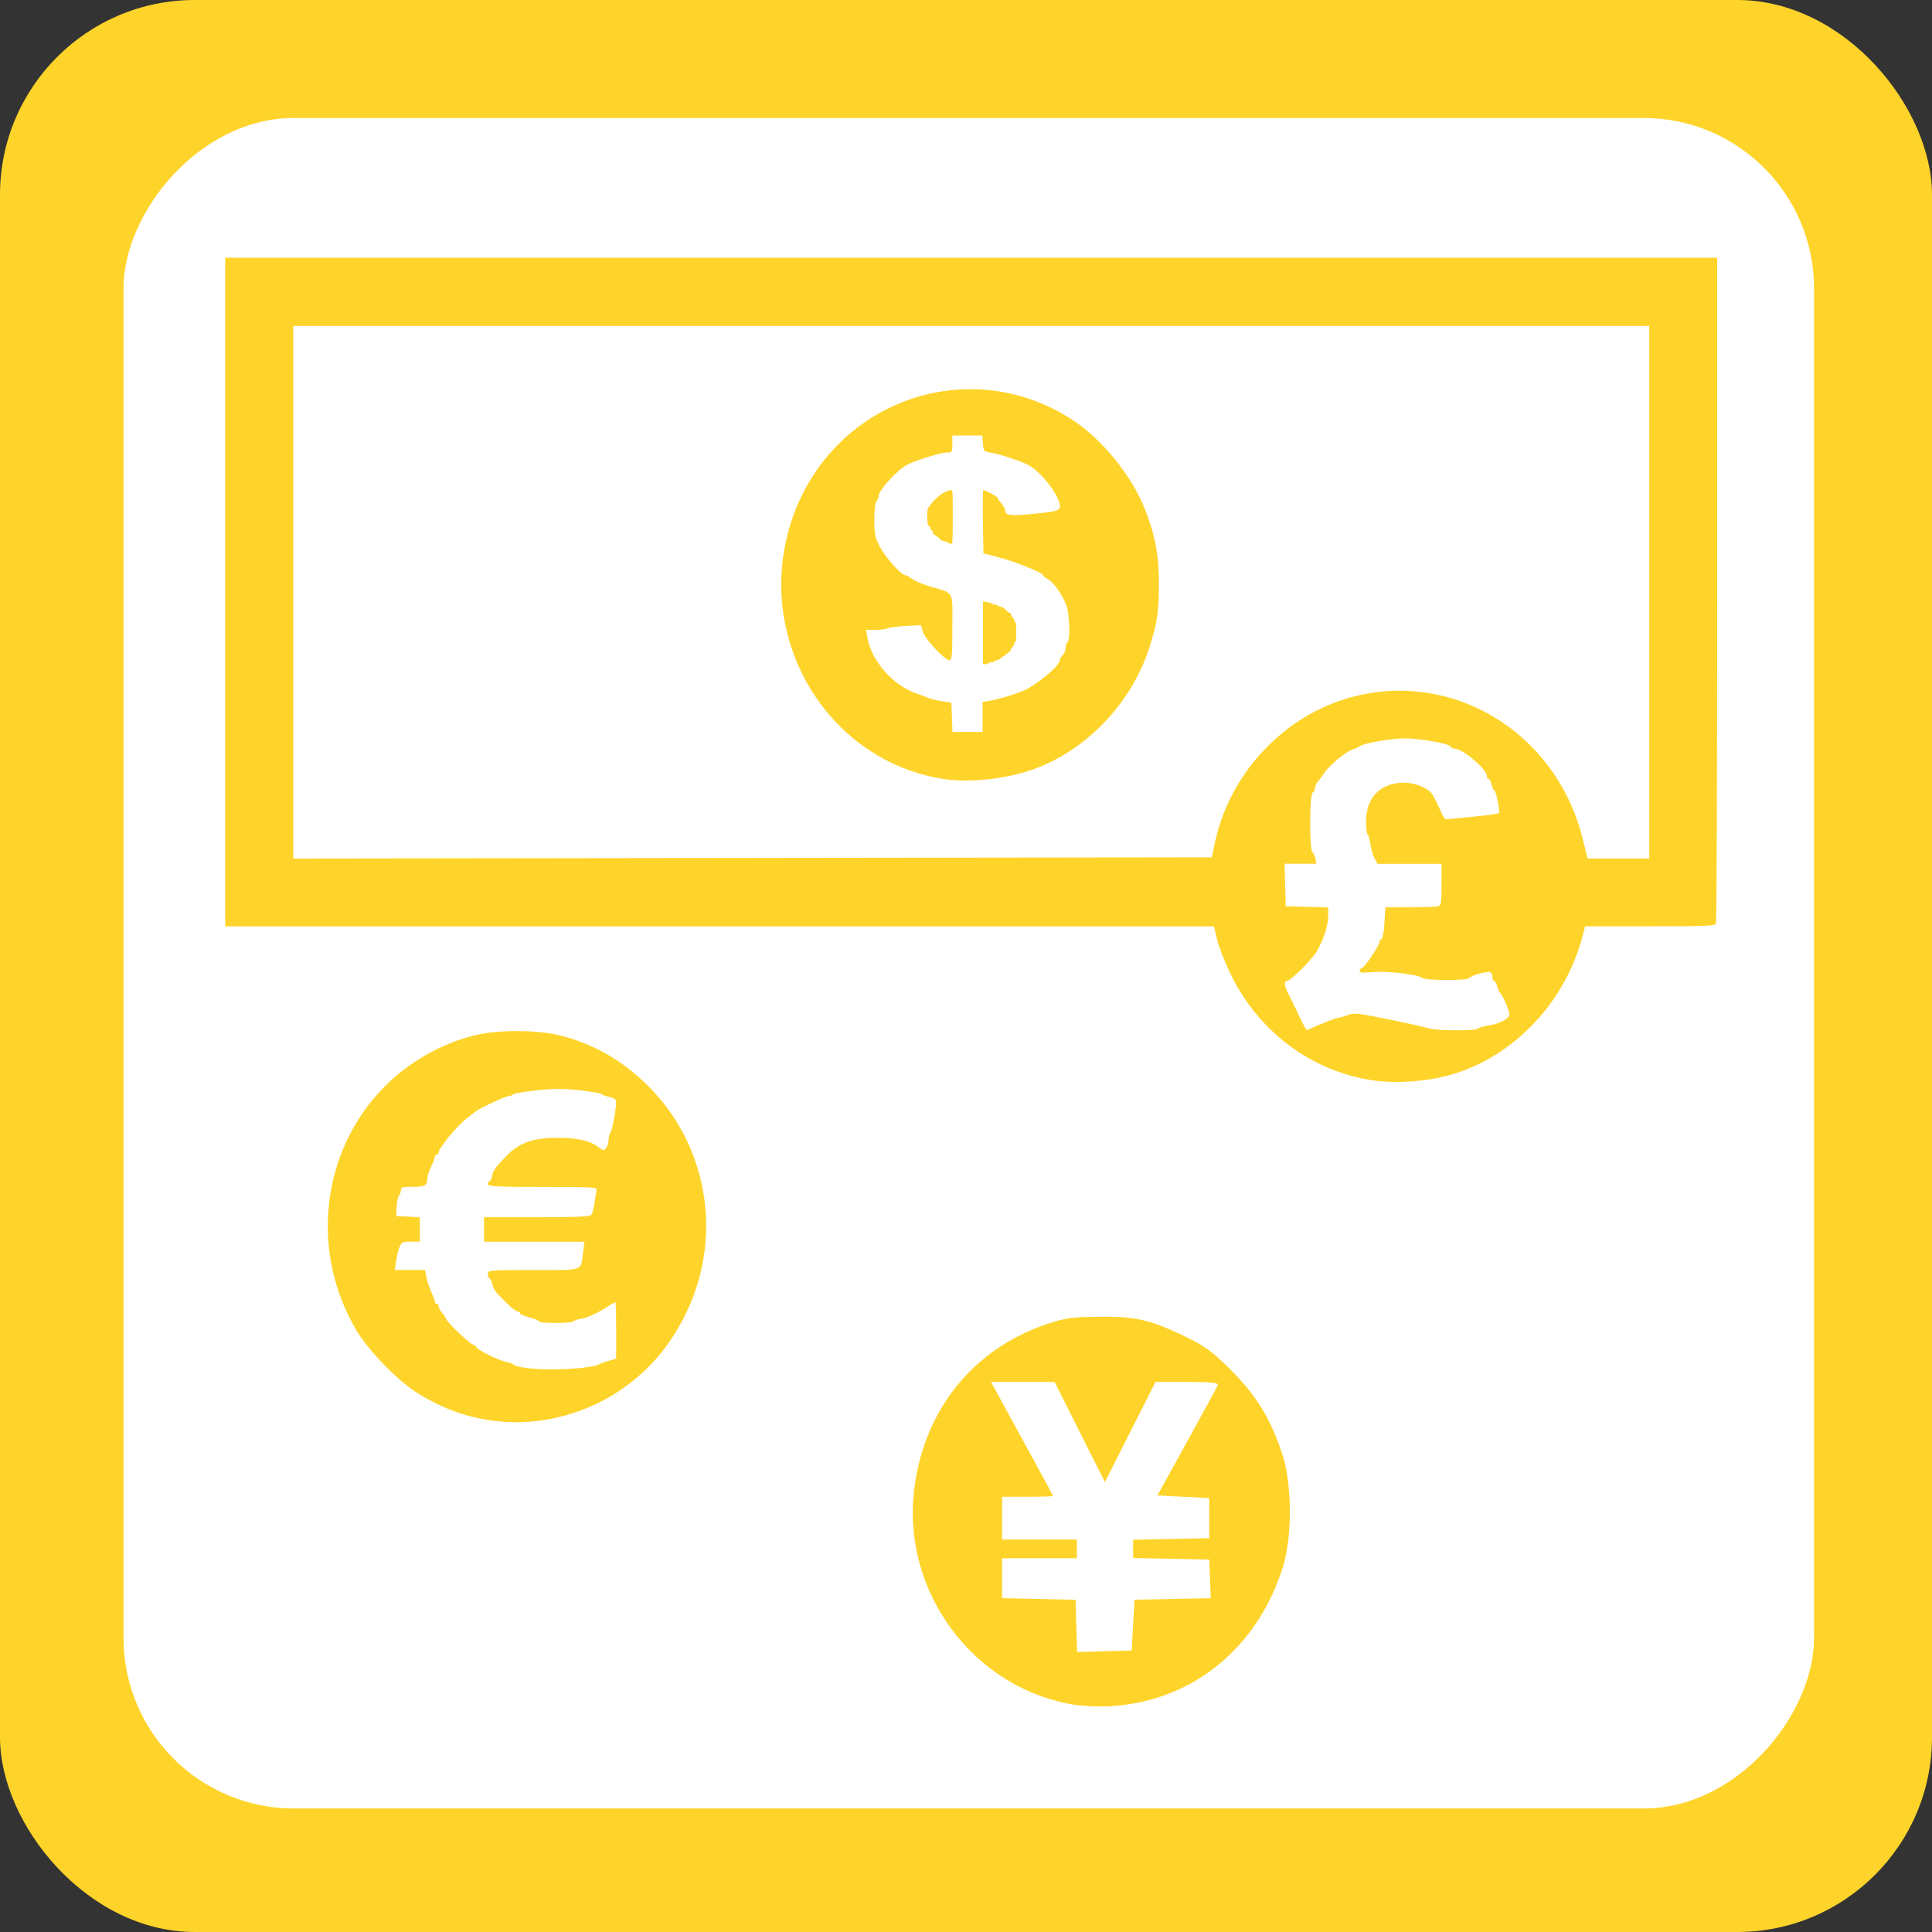 <?xml version="1.0" encoding="UTF-8" standalone="no"?>
<!-- Created with Inkscape (http://www.inkscape.org/) -->

<svg
   xmlns:dc="http://purl.org/dc/elements/1.1/"
   xmlns:cc="http://creativecommons.org/ns#"
   xmlns:rdf="http://www.w3.org/1999/02/22-rdf-syntax-ns#"
   xmlns:svg="http://www.w3.org/2000/svg"
   xmlns="http://www.w3.org/2000/svg"
   xmlns:sodipodi="http://sodipodi.sourceforge.net/DTD/sodipodi-0.dtd"
   xmlns:inkscape="http://www.inkscape.org/namespaces/inkscape"
   width="32"
   height="32"
   viewBox="0 0 32 32"
   id="svg4137"
   version="1.1"
   inkscape:version="0.91 r13725"
   sodipodi:docname="money_changer_frame_color.svg">
  <rect x="0" y="0" width="32" height="32" fill="#333333" stroke="none"/>
  <defs
     id="defs4139" />
  <sodipodi:namedview
     id="base"
     pagecolor="#ffffff"
     bordercolor="#666666"
     borderopacity="1.0"
     inkscape:pageopacity="0.0"
     inkscape:pageshadow="2"
     inkscape:zoom="22.627417"
     inkscape:cx="8.470986"
     inkscape:cy="13.674881"
     inkscape:document-units="px"
     inkscape:current-layer="layer1"
     showgrid="false"
     units="px"
     inkscape:window-width="1920"
     inkscape:window-height="1138"
     inkscape:window-x="-8"
     inkscape:window-y="-8"
     inkscape:window-maximized="1" />
  <g
     inkscape:label="Ebene 1"
     inkscape:groupmode="layer"
     id="layer1"
     transform="translate(0,-1020.362)">
    <rect
       style="opacity:1;fill:#ffd42a;fill-opacity:1;stroke:none;stroke-width:2.095;stroke-linecap:butt;stroke-linejoin:round;stroke-miterlimit:4;stroke-dasharray:none;stroke-dashoffset:0;stroke-opacity:1"
       id="rect4154"
       width="32"
       height="32"
       x="0"
       y="1020.362"
       ry="3.226" />
    <rect
       style="opacity:1;fill:#ffffff;fill-opacity:1;stroke:none;stroke-width:2.095;stroke-linecap:butt;stroke-linejoin:round;stroke-miterlimit:4;stroke-dasharray:none;stroke-dashoffset:0;stroke-opacity:1"
       id="rect4154-7"
       width="28"
       height="28"
       x="-30.046"
       y="1022.316"
       ry="2.823"
       transform="scale(-1,1)" />
    <path
       style="opacity:1;fill:#000000;fill-opacity:1;stroke:none;stroke-width:1;stroke-linecap:butt;stroke-linejoin:round;stroke-miterlimit:4;stroke-dasharray:none;stroke-dashoffset:0;stroke-opacity:1"
       d=""
       id="path4711"
       inkscape:connector-curvature="0"
       transform="translate(0,1020.362)" />
    <path
       style="opacity:1;fill:#000000;fill-opacity:1;stroke:none;stroke-width:1;stroke-linecap:butt;stroke-linejoin:round;stroke-miterlimit:4;stroke-dasharray:none;stroke-dashoffset:0;stroke-opacity:1"
       d=""
       id="path4713"
       inkscape:connector-curvature="0"
       transform="translate(0,1020.362)" />
    <path
       style="opacity:1;fill:#000000;fill-opacity:1;stroke:none;stroke-width:1;stroke-linecap:butt;stroke-linejoin:round;stroke-miterlimit:4;stroke-dasharray:none;stroke-dashoffset:0;stroke-opacity:1"
       d=""
       id="path4715"
       inkscape:connector-curvature="0"
       transform="translate(0,1020.362)" />
    <path
       style="fill:#ffd42a;fill-opacity:1;stroke:none;stroke-width:2.185;stroke-miterlimit:4;stroke-dasharray:none;stroke-opacity:1"
       d="m 17.818,1048.602 c -1.684,-0.259 -2.888,-1.868 -2.675,-3.579 0.162,-1.306 0.969,-2.312 2.187,-2.727 0.3,-0.102 0.431,-0.121 0.863,-0.124 0.613,-0.01 0.861,0.051 1.413,0.316 0.354,0.169 0.476,0.259 0.798,0.582 0.42,0.423 0.664,0.831 0.848,1.421 0.149,0.478 0.149,1.336 4.5e-5,1.814 -0.42,1.351 -1.492,2.226 -2.838,2.316 -0.182,0.013 -0.451,0 -0.596,-0.019 l 9e-6,0 z m 0.95,-1.324 0.022,-0.42 0.632,-0.012 0.632,-0.013 -0.013,-0.319 -0.013,-0.32 -0.63,-0.013 -0.63,-0.013 0,-0.152 0,-0.152 0.63,-0.012 0.63,-0.013 0,-0.332 0,-0.332 -0.429,-0.022 -0.429,-0.022 0.489,-0.885 c 0.269,-0.487 0.499,-0.91 0.511,-0.94 0.016,-0.042 -0.102,-0.055 -0.505,-0.055 l -0.526,0 -0.419,0.83 -0.419,0.829 -0.417,-0.829 -0.417,-0.83 -0.526,0 -0.526,0 0.21,0.387 c 0.116,0.213 0.346,0.634 0.512,0.936 0.166,0.302 0.302,0.555 0.302,0.564 0,0.01 -0.189,0.015 -0.42,0.015 l -0.42,0 0,0.354 0,0.354 0.619,0 0.619,0 0,0.155 0,0.155 -0.619,0 -0.619,0 0,0.331 0,0.331 0.608,0.013 0.608,0.013 0.013,0.433 0.013,0.433 0.452,-0.013 0.452,-0.012 0.022,-0.42 z"
       id="path36903"
       inkscape:connector-curvature="0" />
    <path
       style="fill:#ffd42a;fill-opacity:1;stroke:none;stroke-width:2.185;stroke-miterlimit:4;stroke-dasharray:none;stroke-opacity:1"
       d="m 8.206,1043.899 c -0.477,-0.058 -0.901,-0.213 -1.321,-0.483 -0.313,-0.201 -0.785,-0.689 -0.976,-1.01 -0.781,-1.309 -0.594,-2.974 0.452,-4.037 0.405,-0.412 0.936,-0.717 1.485,-0.855 0.396,-0.099 1.038,-0.099 1.433,-5e-4 0.534,0.133 0.997,0.394 1.415,0.795 1.013,0.972 1.289,2.491 0.687,3.766 -0.245,0.518 -0.551,0.899 -0.983,1.225 -0.624,0.469 -1.433,0.691 -2.192,0.599 z m 1.372,-0.874 c 0.162,-0.017 0.31,-0.043 0.328,-0.057 0.019,-0.014 0.094,-0.043 0.167,-0.064 l 0.133,-0.038 0,-0.468 c 0,-0.257 -0.006,-0.468 -0.014,-0.468 -0.008,0 -0.103,0.056 -0.211,0.124 -0.109,0.068 -0.257,0.133 -0.331,0.145 -0.073,0.011 -0.141,0.034 -0.15,0.049 -0.021,0.034 -0.576,0.036 -0.576,0 0,-0.014 -0.07,-0.043 -0.156,-0.066 -0.086,-0.022 -0.156,-0.053 -0.156,-0.068 0,-0.016 -0.018,-0.029 -0.039,-0.029 -0.022,-2e-4 -0.102,-0.062 -0.18,-0.138 -0.187,-0.183 -0.213,-0.217 -0.237,-0.312 -0.011,-0.045 -0.033,-0.089 -0.048,-0.098 -0.015,-0.01 -0.028,-0.044 -0.028,-0.078 0,-0.058 0.028,-0.061 0.752,-0.061 0.858,0 0.782,0.028 0.827,-0.305 l 0.022,-0.164 -0.832,0 -0.832,0 0,-0.203 0,-0.203 0.872,0 c 0.66,0 0.88,-0.01 0.904,-0.039 0.018,-0.022 0.042,-0.11 0.053,-0.196 0.012,-0.086 0.028,-0.181 0.036,-0.211 0.014,-0.051 -0.043,-0.055 -0.894,-0.055 -0.787,0 -0.909,-0.01 -0.909,-0.047 0,-0.026 0.012,-0.047 0.027,-0.047 0.015,0 0.036,-0.042 0.046,-0.093 0.017,-0.087 0.044,-0.124 0.218,-0.309 0.221,-0.234 0.444,-0.317 0.857,-0.318 0.325,-5e-4 0.537,0.045 0.67,0.143 0.098,0.072 0.108,0.074 0.144,0.024 0.022,-0.03 0.039,-0.091 0.039,-0.136 0,-0.045 0.012,-0.095 0.028,-0.111 0.028,-0.03 0.097,-0.389 0.097,-0.507 0,-0.048 -0.026,-0.071 -0.102,-0.087 -0.056,-0.013 -0.117,-0.034 -0.136,-0.05 -0.019,-0.015 -0.186,-0.044 -0.37,-0.064 -0.259,-0.028 -0.418,-0.028 -0.7,0 -0.2,0.021 -0.378,0.052 -0.395,0.068 -0.017,0.016 -0.052,0.03 -0.079,0.03 -0.05,0 -0.482,0.201 -0.545,0.253 -0.019,0.016 -0.085,0.068 -0.146,0.115 -0.172,0.133 -0.468,0.493 -0.468,0.569 0,0.018 -0.014,0.033 -0.031,0.033 -0.017,0 -0.032,0.018 -0.032,0.039 -6.047e-4,0.021 -0.028,0.095 -0.061,0.164 -0.033,0.069 -0.061,0.149 -0.061,0.177 -0.003,0.132 -0.033,0.151 -0.239,0.151 -0.172,0 -0.2,0.01 -0.2,0.056 0,0.031 -0.014,0.07 -0.031,0.087 -0.017,0.017 -0.035,0.101 -0.039,0.186 l -0.008,0.155 0.196,0.01 0.196,0.01 0,0.202 0,0.202 -0.149,0 c -0.132,0 -0.153,0.01 -0.186,0.086 -0.02,0.047 -0.046,0.153 -0.058,0.235 l -0.021,0.149 0.25,0 0.25,0 0.022,0.117 c 0.012,0.065 0.049,0.176 0.082,0.248 0.033,0.072 0.06,0.146 0.06,0.164 0,0.018 0.014,0.033 0.031,0.033 0.017,0 0.031,0.019 0.031,0.042 0,0.023 0.028,0.074 0.063,0.114 0.034,0.04 0.063,0.082 0.063,0.095 0,0.04 0.378,0.402 0.44,0.422 0.033,0.01 0.061,0.03 0.061,0.044 0,0.036 0.344,0.21 0.47,0.237 0.06,0.013 0.124,0.036 0.143,0.051 0.091,0.073 0.649,0.103 1.074,0.059 z"
       id="path36905"
       inkscape:connector-curvature="0" />
    <path
       style="fill:#ffd42a;fill-opacity:1;stroke:none;stroke-width:2.185;stroke-miterlimit:4;stroke-dasharray:none;stroke-opacity:1"
       d="m 22.859,1038.272 c -1.064,-0.116 -1.987,-0.776 -2.473,-1.768 -0.093,-0.189 -0.194,-0.446 -0.224,-0.571 l -0.056,-0.227 -8.188,-2e-4 -8.188,-2e-4 0,-5.537 0,-5.537 12.356,0 12.356,0 0,5.487 c 0,3.018 -0.009,5.509 -0.019,5.537 -0.017,0.044 -0.143,0.049 -1.094,0.049 l -1.075,0 -0.034,0.133 c -0.302,1.196 -1.271,2.153 -2.409,2.379 -0.311,0.062 -0.684,0.082 -0.954,0.053 z m -0.993,-0.94 c 0.111,-0.052 0.246,-0.103 0.3,-0.112 0.054,-0.01 0.129,-0.031 0.166,-0.049 0.037,-0.018 0.121,-0.025 0.188,-0.015 0.216,0.031 1.023,0.199 1.155,0.241 0.118,0.038 0.785,0.041 0.808,0 0.009,-0.015 0.079,-0.035 0.155,-0.046 0.189,-0.026 0.362,-0.116 0.363,-0.19 7.62e-4,-0.059 -0.121,-0.333 -0.161,-0.363 -0.012,-0.01 -0.031,-0.054 -0.043,-0.102 -0.012,-0.047 -0.034,-0.086 -0.049,-0.086 -0.015,0 -0.028,-0.027 -0.028,-0.061 0,-0.033 -0.015,-0.07 -0.034,-0.082 -0.042,-0.026 -0.318,0.048 -0.348,0.093 -0.031,0.046 -0.72,0.045 -0.778,0 -0.073,-0.058 -0.55,-0.115 -0.811,-0.097 -0.202,0.014 -0.242,0.01 -0.228,-0.027 0.009,-0.024 0.027,-0.044 0.04,-0.044 0.036,0 0.283,-0.364 0.283,-0.417 0,-0.026 0.016,-0.053 0.036,-0.059 0.022,-0.01 0.042,-0.115 0.051,-0.269 l 0.015,-0.257 0.416,0 c 0.229,0 0.438,-0.01 0.465,-0.019 0.041,-0.016 0.049,-0.078 0.049,-0.36 l 0,-0.341 -0.531,0 -0.531,0 -0.048,-0.093 c -0.027,-0.051 -0.057,-0.157 -0.068,-0.235 -0.011,-0.078 -0.032,-0.15 -0.046,-0.159 -0.015,-0.01 -0.027,-0.104 -0.027,-0.211 0,-0.398 0.24,-0.646 0.626,-0.646 0.173,0 0.35,0.064 0.449,0.163 0.026,0.026 0.077,0.116 0.114,0.2 0.1,0.227 0.113,0.247 0.16,0.242 0.024,0 0.223,-0.022 0.442,-0.044 0.22,-0.021 0.405,-0.047 0.411,-0.058 0.02,-0.033 -0.05,-0.379 -0.076,-0.379 -0.014,0 -0.035,-0.042 -0.046,-0.094 -0.011,-0.052 -0.034,-0.094 -0.049,-0.094 -0.016,0 -0.029,-0.021 -0.029,-0.046 0,-0.113 -0.402,-0.455 -0.535,-0.455 -0.03,0 -0.059,-0.015 -0.065,-0.033 -0.016,-0.049 -0.512,-0.137 -0.761,-0.136 -0.232,0 -0.682,0.081 -0.745,0.131 -0.02,0.016 -0.072,0.04 -0.115,0.053 -0.112,0.034 -0.376,0.25 -0.468,0.385 -0.044,0.063 -0.097,0.134 -0.118,0.156 -0.021,0.023 -0.039,0.068 -0.039,0.099 0,0.032 -0.018,0.064 -0.039,0.071 -0.052,0.017 -0.056,0.953 -0.005,0.987 0.019,0.013 0.042,0.061 0.05,0.108 l 0.016,0.086 -0.263,0 -0.263,0 0.009,0.352 0.009,0.352 0.352,0.01 0.352,0.01 -1.5e-5,0.147 c -1.8e-5,0.161 -0.084,0.412 -0.199,0.595 -0.089,0.141 -0.427,0.475 -0.481,0.475 -0.056,5e-4 -0.048,0.084 0.021,0.215 0.033,0.062 0.111,0.223 0.173,0.356 0.062,0.133 0.122,0.242 0.132,0.242 0.011,0 0.11,-0.043 0.221,-0.095 z m -1.741,-3.022 c 0.237,-1.103 1.078,-2.031 2.144,-2.367 0.879,-0.277 1.823,-0.141 2.6,0.374 0.665,0.441 1.145,1.13 1.343,1.928 l 0.083,0.336 0.511,0 0.511,0 0,-4.411 0,-4.41 -11.23,0 -11.23,0 0,4.411 0,4.411 7.607,-0.01 7.607,-0.01 0.055,-0.255 z"
       id="path36907"
       inkscape:connector-curvature="0" />
    <path
       style="fill:#ffd42a;fill-opacity:1;stroke:none;stroke-width:2.185;stroke-miterlimit:4;stroke-dasharray:none;stroke-opacity:1"
       d="m 15.633,1033.265 c -1.9,-0.293 -3.11,-2.259 -2.56,-4.157 0.593,-2.047 2.909,-2.938 4.677,-1.8 0.499,0.321 1.002,0.939 1.216,1.494 0.173,0.449 0.228,0.743 0.229,1.227 0.001,0.462 -0.028,0.656 -0.159,1.063 -0.284,0.881 -0.98,1.635 -1.824,1.976 -0.46,0.186 -1.12,0.268 -1.579,0.197 z m 0.641,-1.028 0,-0.247 0.117,-0.02 c 0.174,-0.029 0.544,-0.148 0.636,-0.204 0.282,-0.17 0.529,-0.394 0.529,-0.478 0,-0.016 0.021,-0.05 0.047,-0.075 0.026,-0.026 0.047,-0.08 0.047,-0.121 0,-0.041 0.014,-0.083 0.031,-0.093 0.048,-0.03 0.036,-0.453 -0.018,-0.607 -0.06,-0.172 -0.213,-0.389 -0.313,-0.442 -0.042,-0.022 -0.076,-0.051 -0.076,-0.064 0,-0.037 -0.465,-0.223 -0.735,-0.294 l -0.25,-0.065 -0.009,-0.523 c -0.005,-0.288 -0.002,-0.523 0.007,-0.523 0.036,0 0.236,0.107 0.236,0.126 0,0.011 0.028,0.053 0.063,0.093 0.034,0.04 0.063,0.09 0.063,0.111 0,0.089 0.08,0.1 0.455,0.063 0.398,-0.039 0.452,-0.054 0.452,-0.13 0,-0.165 -0.316,-0.574 -0.525,-0.68 -0.136,-0.069 -0.46,-0.177 -0.606,-0.202 -0.132,-0.022 -0.135,-0.026 -0.145,-0.155 l -0.01,-0.132 -0.248,0 -0.248,0 0,0.141 c 0,0.135 -0.004,0.141 -0.093,0.141 -0.097,0 -0.52,0.132 -0.658,0.204 -0.166,0.088 -0.469,0.421 -0.469,0.515 0,0.028 -0.016,0.067 -0.036,0.087 -0.022,0.022 -0.036,0.143 -0.036,0.311 5.19e-4,0.25 0.01,0.291 0.101,0.46 0.099,0.181 0.348,0.456 0.413,0.456 0.018,0 0.066,0.026 0.107,0.058 0.041,0.032 0.177,0.09 0.302,0.128 0.413,0.126 0.369,0.045 0.369,0.673 0,0.465 -0.007,0.548 -0.047,0.548 -0.079,0 -0.407,-0.35 -0.441,-0.469 l -0.031,-0.11 -0.249,0.011 c -0.137,0.01 -0.273,0.024 -0.302,0.039 -0.029,0.015 -0.122,0.028 -0.207,0.028 l -0.154,0 0.026,0.137 c 0.071,0.379 0.417,0.775 0.795,0.909 0.086,0.03 0.185,0.067 0.219,0.082 0.034,0.015 0.133,0.038 0.219,0.052 l 0.156,0.025 0.009,0.242 0.009,0.242 0.249,0 0.249,0 0,-0.247 z"
       id="path36909"
       inkscape:connector-curvature="0" />
    <path
       style="fill:#ffd42a;fill-opacity:1;stroke:none;stroke-width:2.185;stroke-miterlimit:4;stroke-dasharray:none;stroke-opacity:1"
       d="m 15.726,1029.362 c -0.017,0 -0.038,-0.014 -0.046,-0.022 -0.008,-0.01 -0.028,-0.014 -0.044,-0.014 -0.016,0 -0.038,-0.01 -0.05,-0.02 -0.052,-0.05 -0.104,-0.09 -0.118,-0.09 -0.009,0 -0.016,-0.014 -0.016,-0.032 0,-0.017 -0.011,-0.036 -0.023,-0.041 -0.013,-0.01 -0.023,-0.022 -0.023,-0.037 0,-0.015 -0.011,-0.032 -0.023,-0.037 -0.035,-0.013 -0.035,-0.307 0,-0.307 0.013,0 0.023,-0.011 0.023,-0.025 0,-0.03 0.154,-0.18 0.215,-0.208 0.024,-0.011 0.055,-0.026 0.07,-0.034 0.015,-0.01 0.041,-0.014 0.059,-0.014 0.031,0 0.031,0.01 0.031,0.446 0,0.245 -0.005,0.445 -0.012,0.444 -0.006,-9e-4 -0.026,-0.01 -0.043,-0.01 z"
       id="path36911"
       inkscape:connector-curvature="0" />
    <path
       style="fill:#ffd42a;fill-opacity:1;stroke:none;stroke-width:2.185;stroke-miterlimit:4;stroke-dasharray:none;stroke-opacity:1"
       d="m 16.281,1030.842 0,-0.518 0.066,0.01 c 0.037,0.01 0.073,0.017 0.081,0.026 0.008,0.01 0.031,0.015 0.05,0.015 0.019,0 0.039,0.01 0.045,0.016 0.005,0.01 0.023,0.016 0.04,0.016 0.027,0 0.07,0.029 0.133,0.09 0.011,0.011 0.028,0.019 0.037,0.019 0.009,0 0.017,0.014 0.017,0.032 0,0.018 0.011,0.036 0.023,0.041 0.013,0.01 0.023,0.022 0.023,0.037 0,0.016 0.008,0.031 0.018,0.034 0.012,0.01 0.018,0.06 0.018,0.169 0,0.109 -0.006,0.165 -0.018,0.169 -0.01,0 -0.018,0.02 -0.018,0.036 0,0.017 -0.011,0.034 -0.023,0.04 -0.013,0.01 -0.023,0.019 -0.023,0.031 0,0.025 -0.055,0.084 -0.078,0.084 -0.009,0 -0.016,0.01 -0.016,0.016 0,0.01 -0.007,0.016 -0.016,0.016 -0.009,0 -0.035,0.018 -0.058,0.039 -0.023,0.021 -0.058,0.039 -0.078,0.039 -0.019,0 -0.035,0.01 -0.035,0.016 0,0.01 -0.021,0.016 -0.046,0.016 -0.025,0 -0.05,0.01 -0.056,0.016 -0.005,0.01 -0.027,0.016 -0.048,0.016 l -0.038,0 0,-0.518 z"
       id="path36913"
       inkscape:connector-curvature="0" />
  </g>
</svg>
